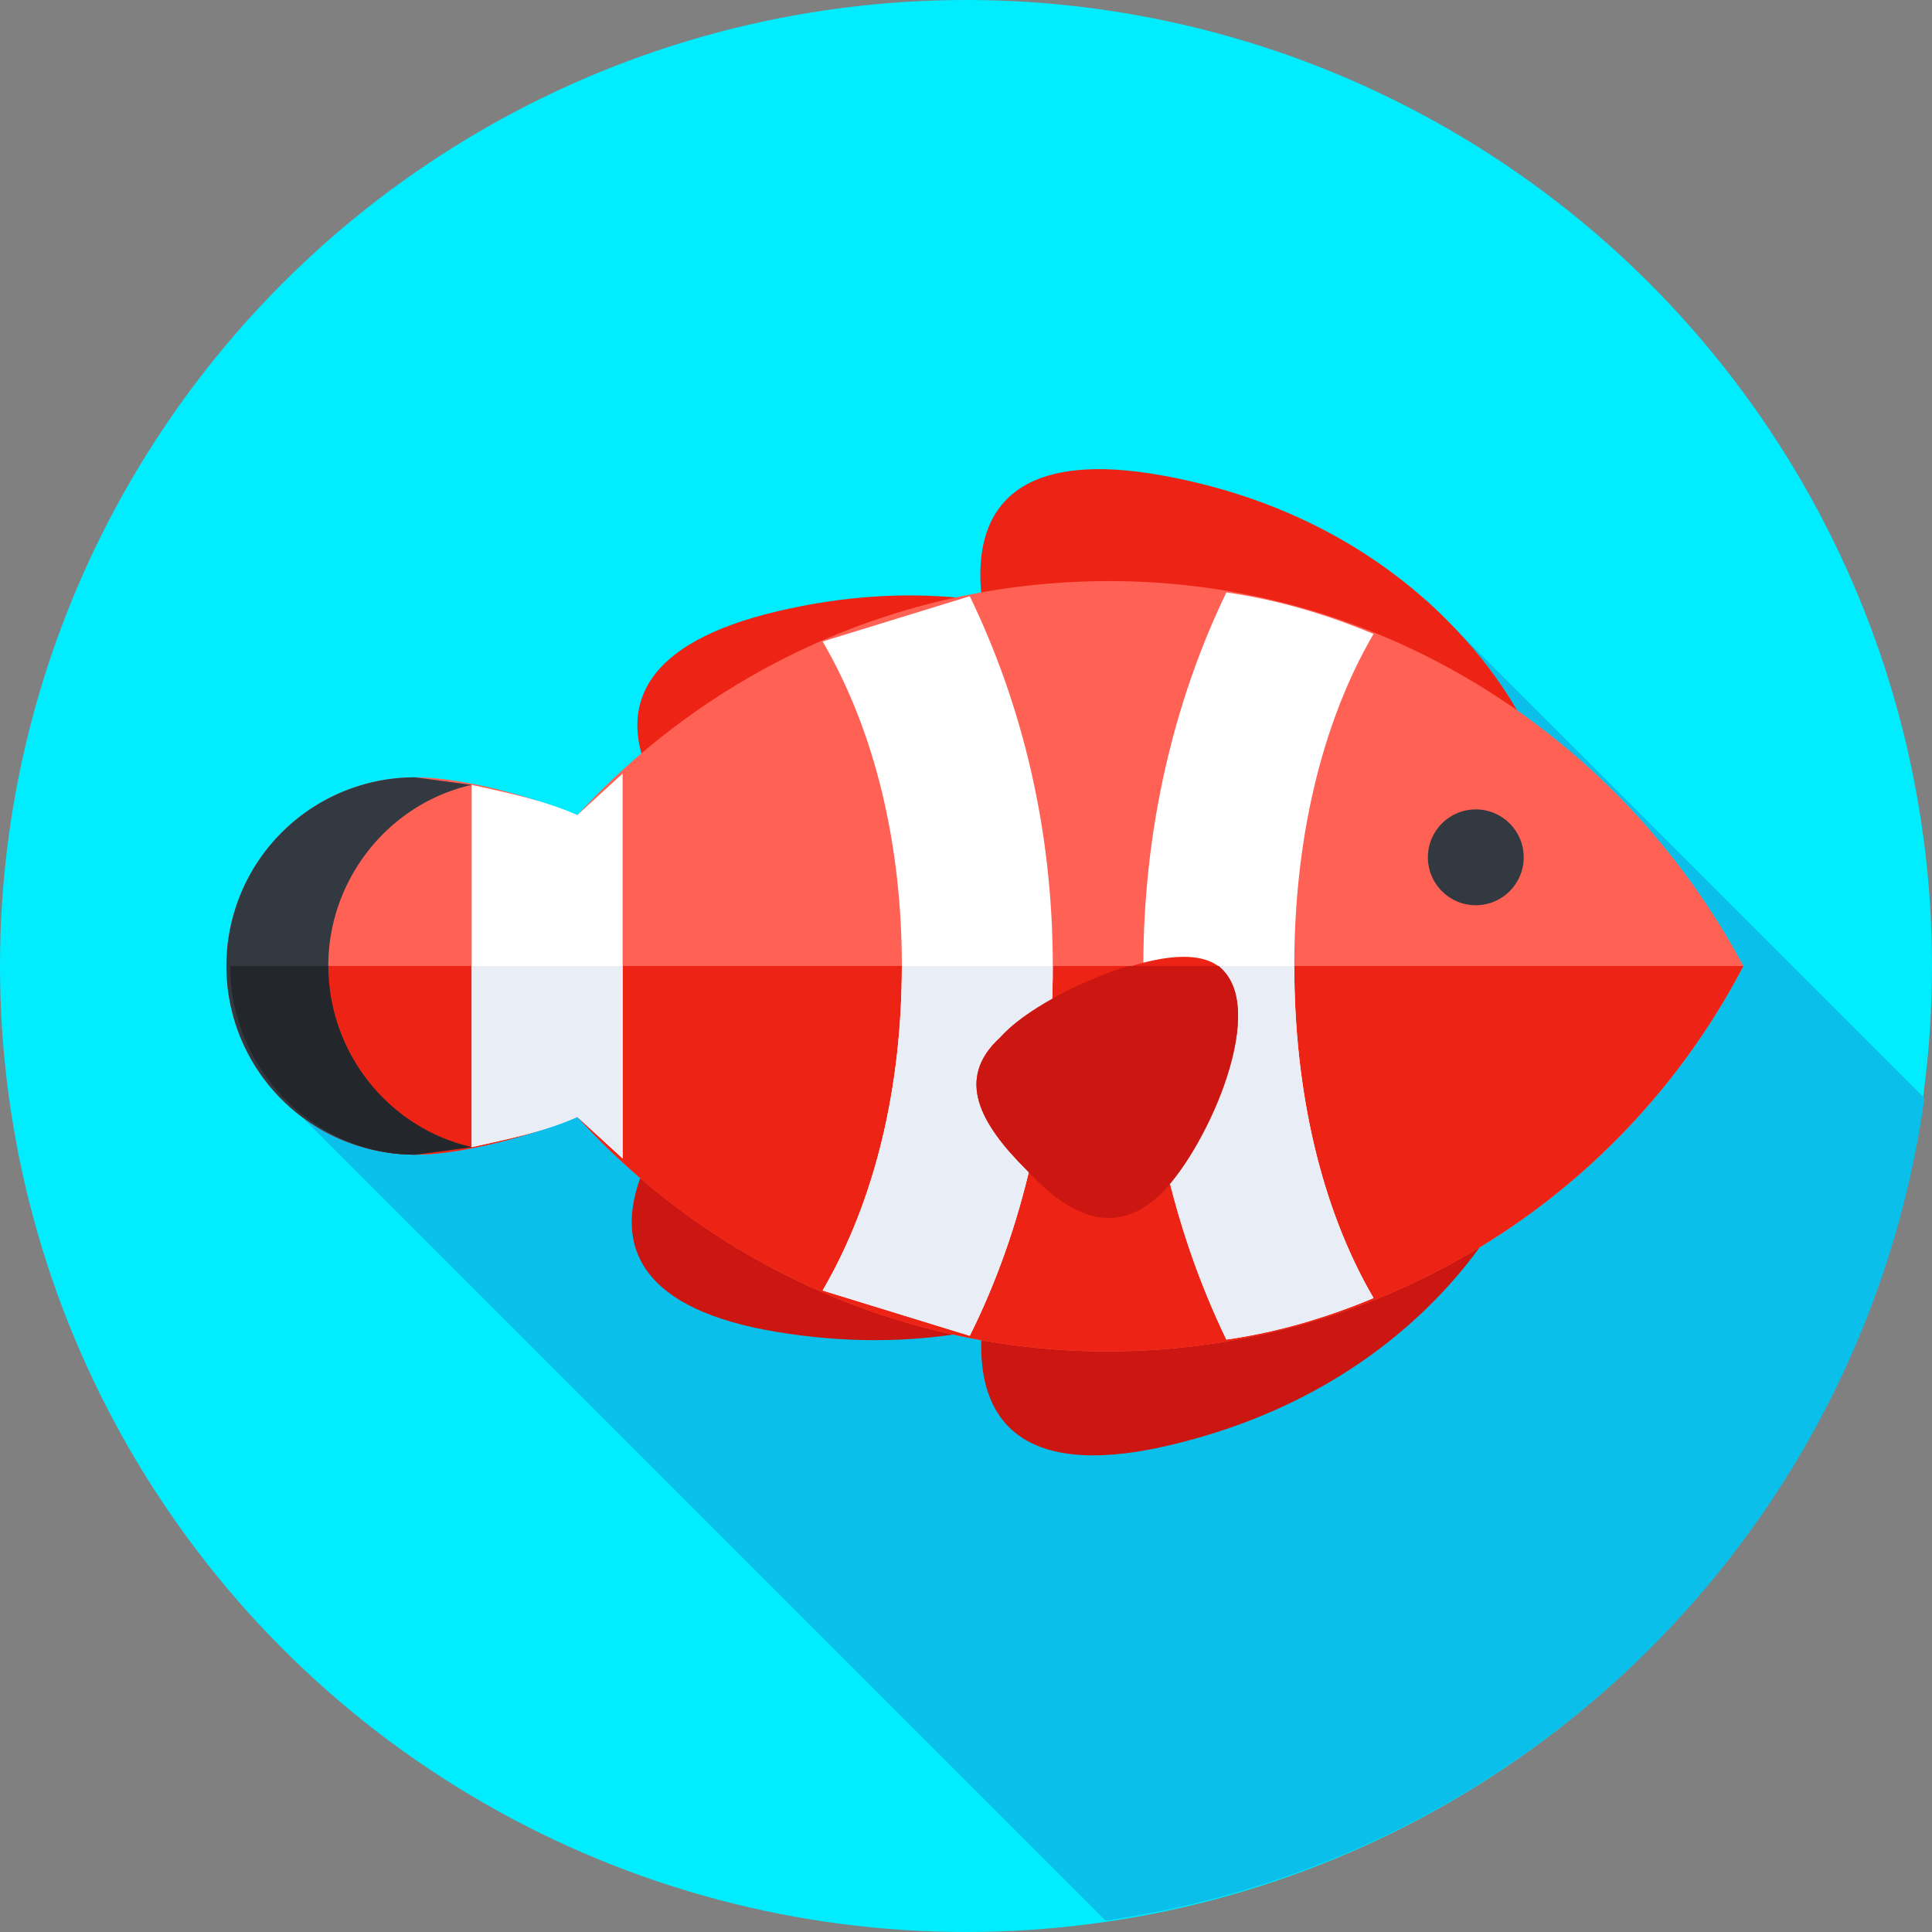 <svg height="512" width="512" xmlns="http://www.w3.org/2000/svg">
  <rect width="100%" height="100%" fill="#808080" stroke="none"/>
  <circle cx="256" cy="256" fill="#00edff" r="256"/>
  <path d="M378 159L72 288l221 221a256 256 0 00217-218z" fill="#0ac0ea"/>
  <path d="M404 192s-24-53-96-66-42 54-42 54z" fill="#ed2415"/>
  <path d="M320 185s-42-40-114-23-17 66-17 66z" fill="#ed2415"/>
  <path d="M403 312s-21 54-93 71-45-52-45-52z" fill="#cc1611"/>
  <path d="M320 323s-41 42-114 30-20-66-20-66z" fill="#cc1611"/>
  <path d="M294 154c-56 0-106 24-141 62-15-6-32-10-43-10a50 50 0 000 100c11 0 28-4 43-10a190 190 0 00309-40c-32-60-95-102-168-102z" fill="#ff6155"/>
  <path d="M61 256c0 27 22 50 49 50 11 0 28-4 43-10a190 190 0 00309-40H61z" fill="#ed2415"/>
  <path d="M87 256c0-23 16-43 38-48l-15-2a50 50 0 000 100l15-2c-22-5-38-25-38-48z" fill="#333940"/>
  <path d="M61 256c0 27 22 50 49 50l15-2c-22-5-38-25-38-48z" fill="#23272b"/>
  <path d="M343 256c0-33 7-64 21-88-12-5-25-9-39-11-14 29-22 63-22 99s8 70 22 99c14-2 27-6 39-11-14-24-21-55-21-88z" fill="#fff"/>
  <path d="M303 256c0 36 8 70 22 99 14-2 27-6 39-11-14-24-21-55-21-88h-40z" fill="#e9edf5"/>
  <path d="M239 256c0 32-7 62-21 86l39 12c14-28 22-62 22-98s-8-69-22-98l-39 12c14 24 21 54 21 86z" fill="#fff"/>
  <path d="M239 256c0 32-7 62-21 86l39 12c14-28 22-62 22-98z" fill="#e9edf5"/>
  <path d="M165 205l-12 11c-9-4-19-6-28-8v96c9-2 19-4 28-8l12 11z" fill="#fff"/>
  <path d="M125 256v48c9-2 19-4 28-8l12 11v-51z" fill="#e9edf5"/>
  <circle cx="391.1" cy="227.2" fill="#333940" r="12.7"/>
  <path d="M307 317c-12 11-24 5-35-7-12-12-19-24-7-35s48-29 59-18c12 12-5 48-17 60z" fill="#ed2415"/>
  <path d="M299 256c-13 4-28 12-34 19-12 11-5 23 7 35 11 12 23 18 35 7s29-48 17-60l-1-1z" fill="#cc1611"/>
</svg>
